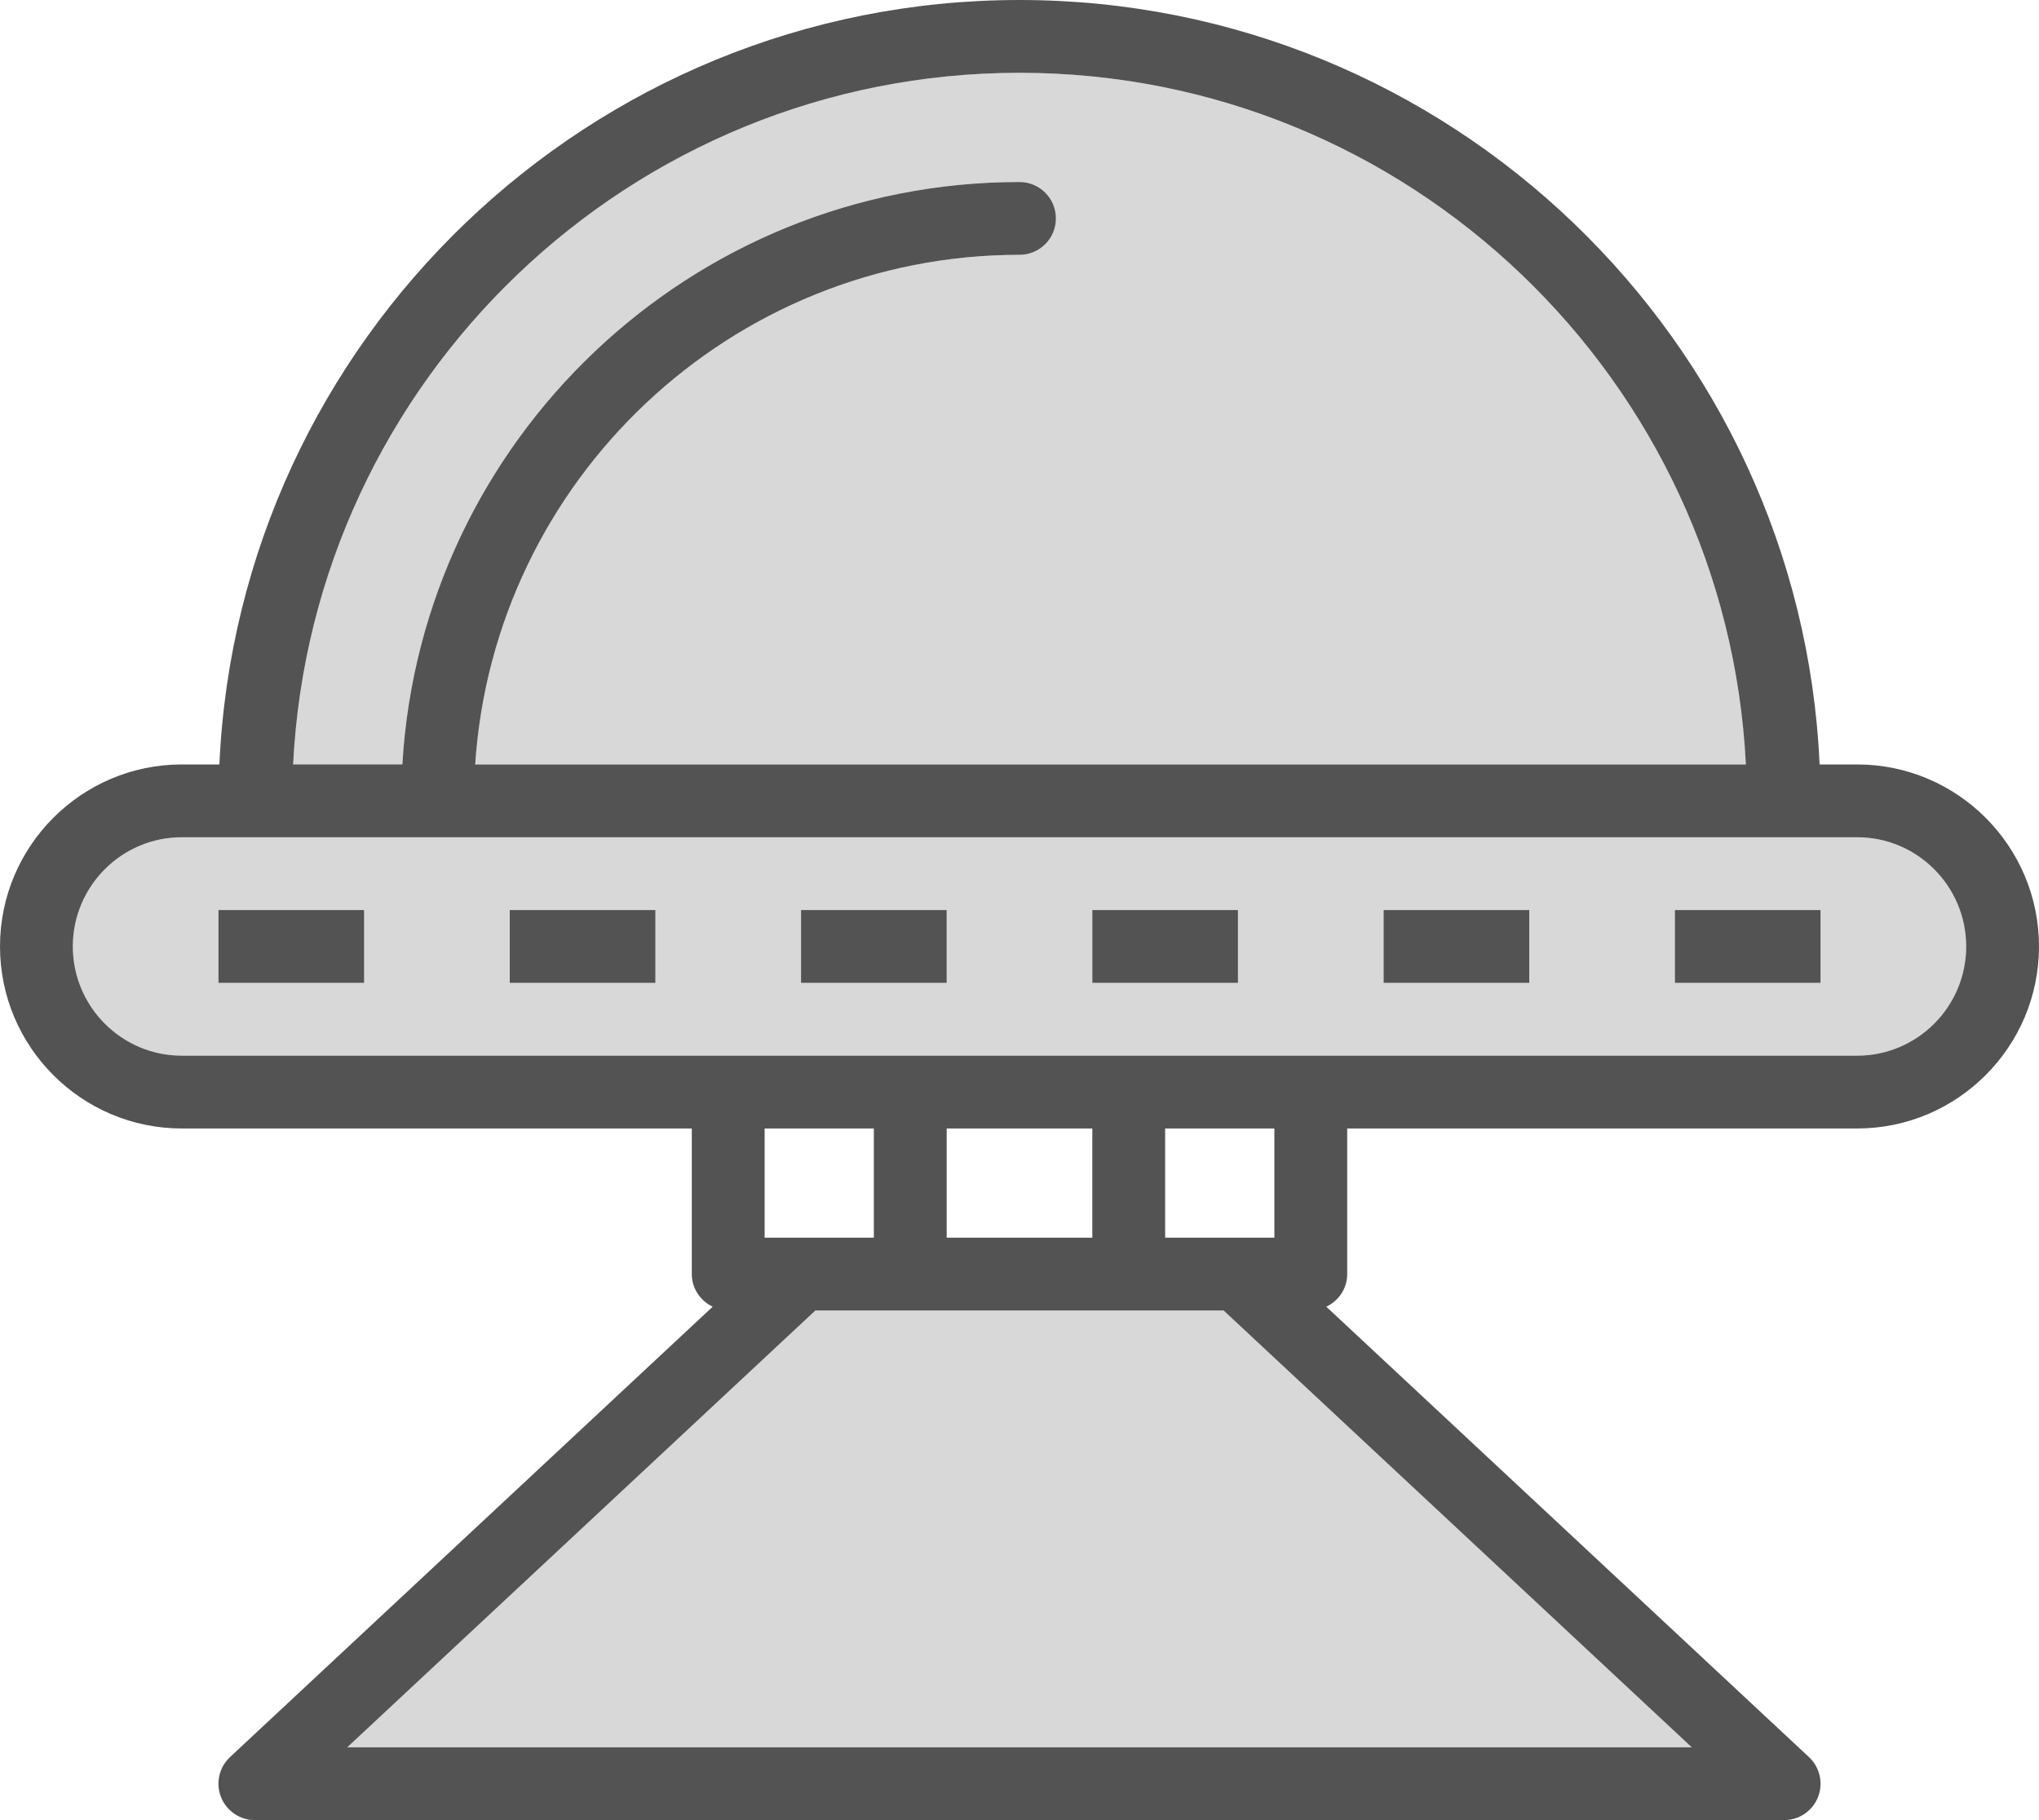 <?xml version="1.0" encoding="utf-8"?>
<!-- Generator: Adobe Illustrator 19.2.0, SVG Export Plug-In . SVG Version: 6.00 Build 0)  -->
<svg version="1.1" id="alienship" xmlns="http://www.w3.org/2000/svg" xmlns:xlink="http://www.w3.org/1999/xlink" x="0px" y="0px"
	 viewBox="0 0 224 200" enable-background="new 0 0 224 200" xml:space="preserve">
<g>
	<polygon fill="#D8D8D8" points="128,144 120,144 104,144 96,144 89.578,144 38.148,192 185.852,192 134.422,144 	"/>
	<path fill="#D8D8D8" d="M112,20c2.211,0,4,1.789,4,4s-1.789,4-4,4c-31.736,0-57.723,24.78-59.797,56h139.595
		C189.693,41.75,154.763,8,112,8S34.307,41.75,32.203,84h12C46.291,48.369,75.854,20,112,20z"/>
	<path fill="#D8D8D8" d="M204.027,92H19.969C13.371,92,8,97.383,8,104s5.371,12,11.969,12H80h16h8h16h8h16h60.027
		C210.629,116,216,110.617,216,104S210.629,92,204.027,92z M40,108H24v-8h16V108z M72,108H56v-8h16V108z M104,108H88v-8h16V108z
		 M136,108h-16v-8h16V108z M168,108h-16v-8h16V108z M200,108h-16v-8h16V108z"/>
	<path fill="#535353" d="M204.027,84h-4.129C197.799,37.327,159.182,0,112,0S26.201,37.327,24.102,84h-4.133
		C8.957,84,0,92.973,0,104s8.957,20,19.969,20H76v16c0,1.593,0.947,2.942,2.293,3.585l-53.024,49.489
		c-1.199,1.121-1.594,2.863-0.992,4.394C24.883,198.996,26.355,200,28,200h168c1.645,0,3.117-1.004,3.723-2.531
		c0.602-1.531,0.207-3.273-0.992-4.394l-53.024-49.489C147.054,142.942,148,141.594,148,140v-16h56.027
		C215.039,124,224,115.027,224,104S215.039,84,204.027,84z M112,8c42.763,0,77.693,33.75,79.797,76H52.203
		C54.277,52.78,80.264,28,112,28c2.211,0,4-1.789,4-4s-1.789-4-4-4c-36.146,0-65.709,28.369-67.797,64h-12
		C34.307,41.75,69.237,8,112,8z M96,136h-8h-4v-12h12V136z M104,124h16v12h-16V124z M38.148,192l51.43-48H96h8h16h8h6.422
		l51.43,48H38.148z M140,136h-4h-8v-12h12V136z M204.027,116H144h-16h-8h-16h-8H80H19.969C13.371,116,8,110.617,8,104
		s5.371-12,11.969-12h184.059C210.629,92,216,97.383,216,104S210.629,116,204.027,116z"/>
	<rect x="24" y="100" fill="#535353" width="16" height="8"/>
	<rect x="184" y="100" fill="#535353" width="16" height="8"/>
	<rect x="152" y="100" fill="#535353" width="16" height="8"/>
	<rect x="120" y="100" fill="#535353" width="16" height="8"/>
	<rect x="88" y="100" fill="#535353" width="16" height="8"/>
	<rect x="56" y="100" fill="#535353" width="16" height="8"/>
</g>
</svg>
